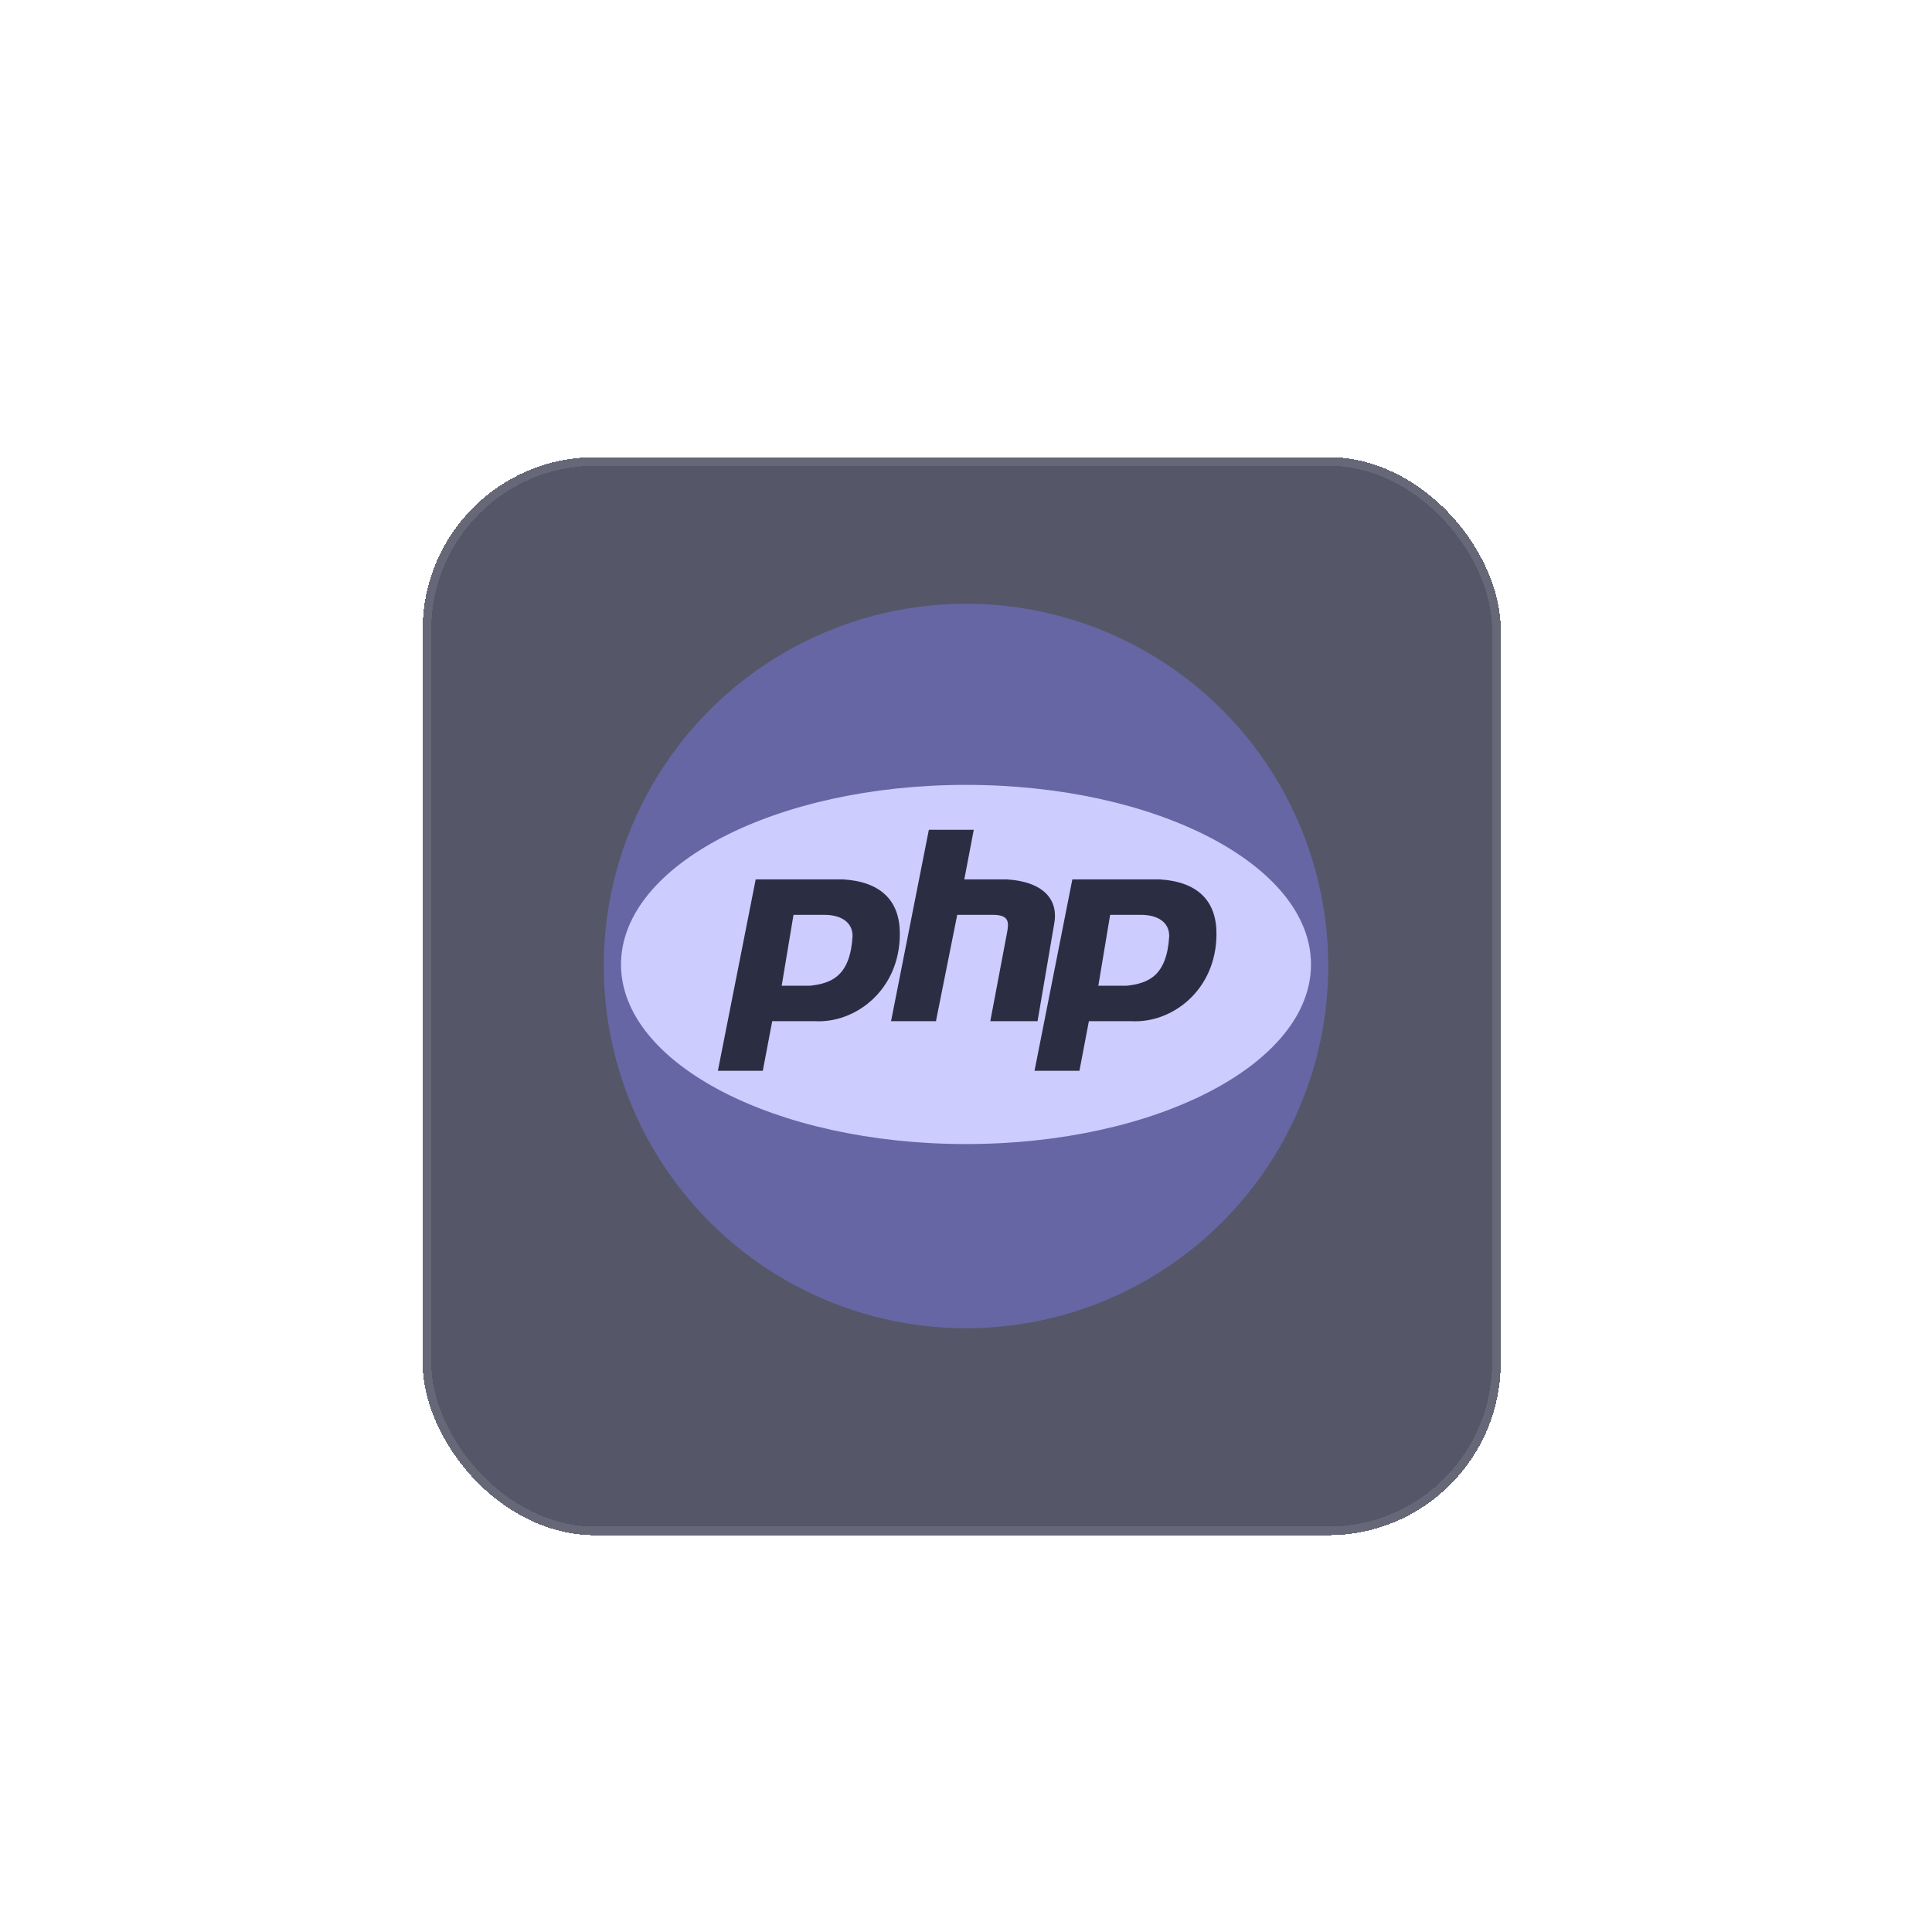 <svg width="224" height="224" viewBox="0 0 224 224" fill="none" xmlns="http://www.w3.org/2000/svg">
<g filter="url(#filter0_bd_53_727)">
<rect x="49" y="49" width="125" height="125" rx="20" fill="#2B2D42" fill-opacity="0.8" shape-rendering="crispEdges"/>
<rect x="49.5" y="49.5" width="124" height="124" rx="19.5" stroke="white" stroke-opacity="0.1" shape-rendering="crispEdges"/>
</g>
<g opacity="0.4" filter="url(#filter1_f_53_727)">
<circle cx="112" cy="112" r="42" fill="#7F7EFF"/>
</g>
<path d="M112 132.644C134.091 132.644 152 123.321 152 111.822C152 100.322 134.091 91 112 91C89.909 91 72 100.322 72 111.822C72 123.321 89.909 132.644 112 132.644Z" fill="#CCCCFF"/>
<path fill-rule="evenodd" clip-rule="evenodd" d="M83.233 124.151L87.617 101.959H97.753C102.137 102.233 104.329 104.424 104.329 108.26C104.329 114.836 99.123 118.671 94.465 118.397H89.534L88.439 124.151H83.233ZM90.63 114.288L92 106.068H95.562C97.48 106.068 98.849 106.89 98.849 108.534C98.575 113.192 96.383 114.014 93.918 114.288H90.63ZM103.31 118.397L107.694 96.206H112.899L111.803 101.959H116.734C121.118 102.233 122.762 104.424 122.214 107.164L120.296 118.397H114.817L116.735 108.26C117.009 106.89 117.009 106.068 115.091 106.068H110.981L108.516 118.397H103.31ZM119.945 124.151L124.329 101.959H134.466C138.849 102.233 141.041 104.424 141.041 108.26C141.041 114.836 135.836 118.671 131.178 118.397H126.247L125.151 124.151H119.945ZM127.342 114.288L128.712 106.068H132.274C134.192 106.068 135.562 106.89 135.562 108.534C135.288 113.192 133.096 114.014 130.63 114.288H127.343H127.342Z" fill="#2B2D42"/>
<defs>
<filter id="filter0_bd_53_727" x="39" y="39" width="145" height="145" filterUnits="userSpaceOnUse" color-interpolation-filters="sRGB">
<feFlood flood-opacity="0" result="BackgroundImageFix"/>
<feGaussianBlur in="BackgroundImageFix" stdDeviation="5"/>
<feComposite in2="SourceAlpha" operator="in" result="effect1_backgroundBlur_53_727"/>
<feColorMatrix in="SourceAlpha" type="matrix" values="0 0 0 0 0 0 0 0 0 0 0 0 0 0 0 0 0 0 127 0" result="hardAlpha"/>
<feOffset dy="4"/>
<feGaussianBlur stdDeviation="2"/>
<feComposite in2="hardAlpha" operator="out"/>
<feColorMatrix type="matrix" values="0 0 0 0 0 0 0 0 0 0 0 0 0 0 0 0 0 0 0.25 0"/>
<feBlend mode="normal" in2="effect1_backgroundBlur_53_727" result="effect2_dropShadow_53_727"/>
<feBlend mode="normal" in="SourceGraphic" in2="effect2_dropShadow_53_727" result="shape"/>
</filter>
<filter id="filter1_f_53_727" x="0" y="0" width="224" height="224" filterUnits="userSpaceOnUse" color-interpolation-filters="sRGB">
<feFlood flood-opacity="0" result="BackgroundImageFix"/>
<feBlend mode="normal" in="SourceGraphic" in2="BackgroundImageFix" result="shape"/>
<feGaussianBlur stdDeviation="35" result="effect1_foregroundBlur_53_727"/>
</filter>
</defs>
</svg>
